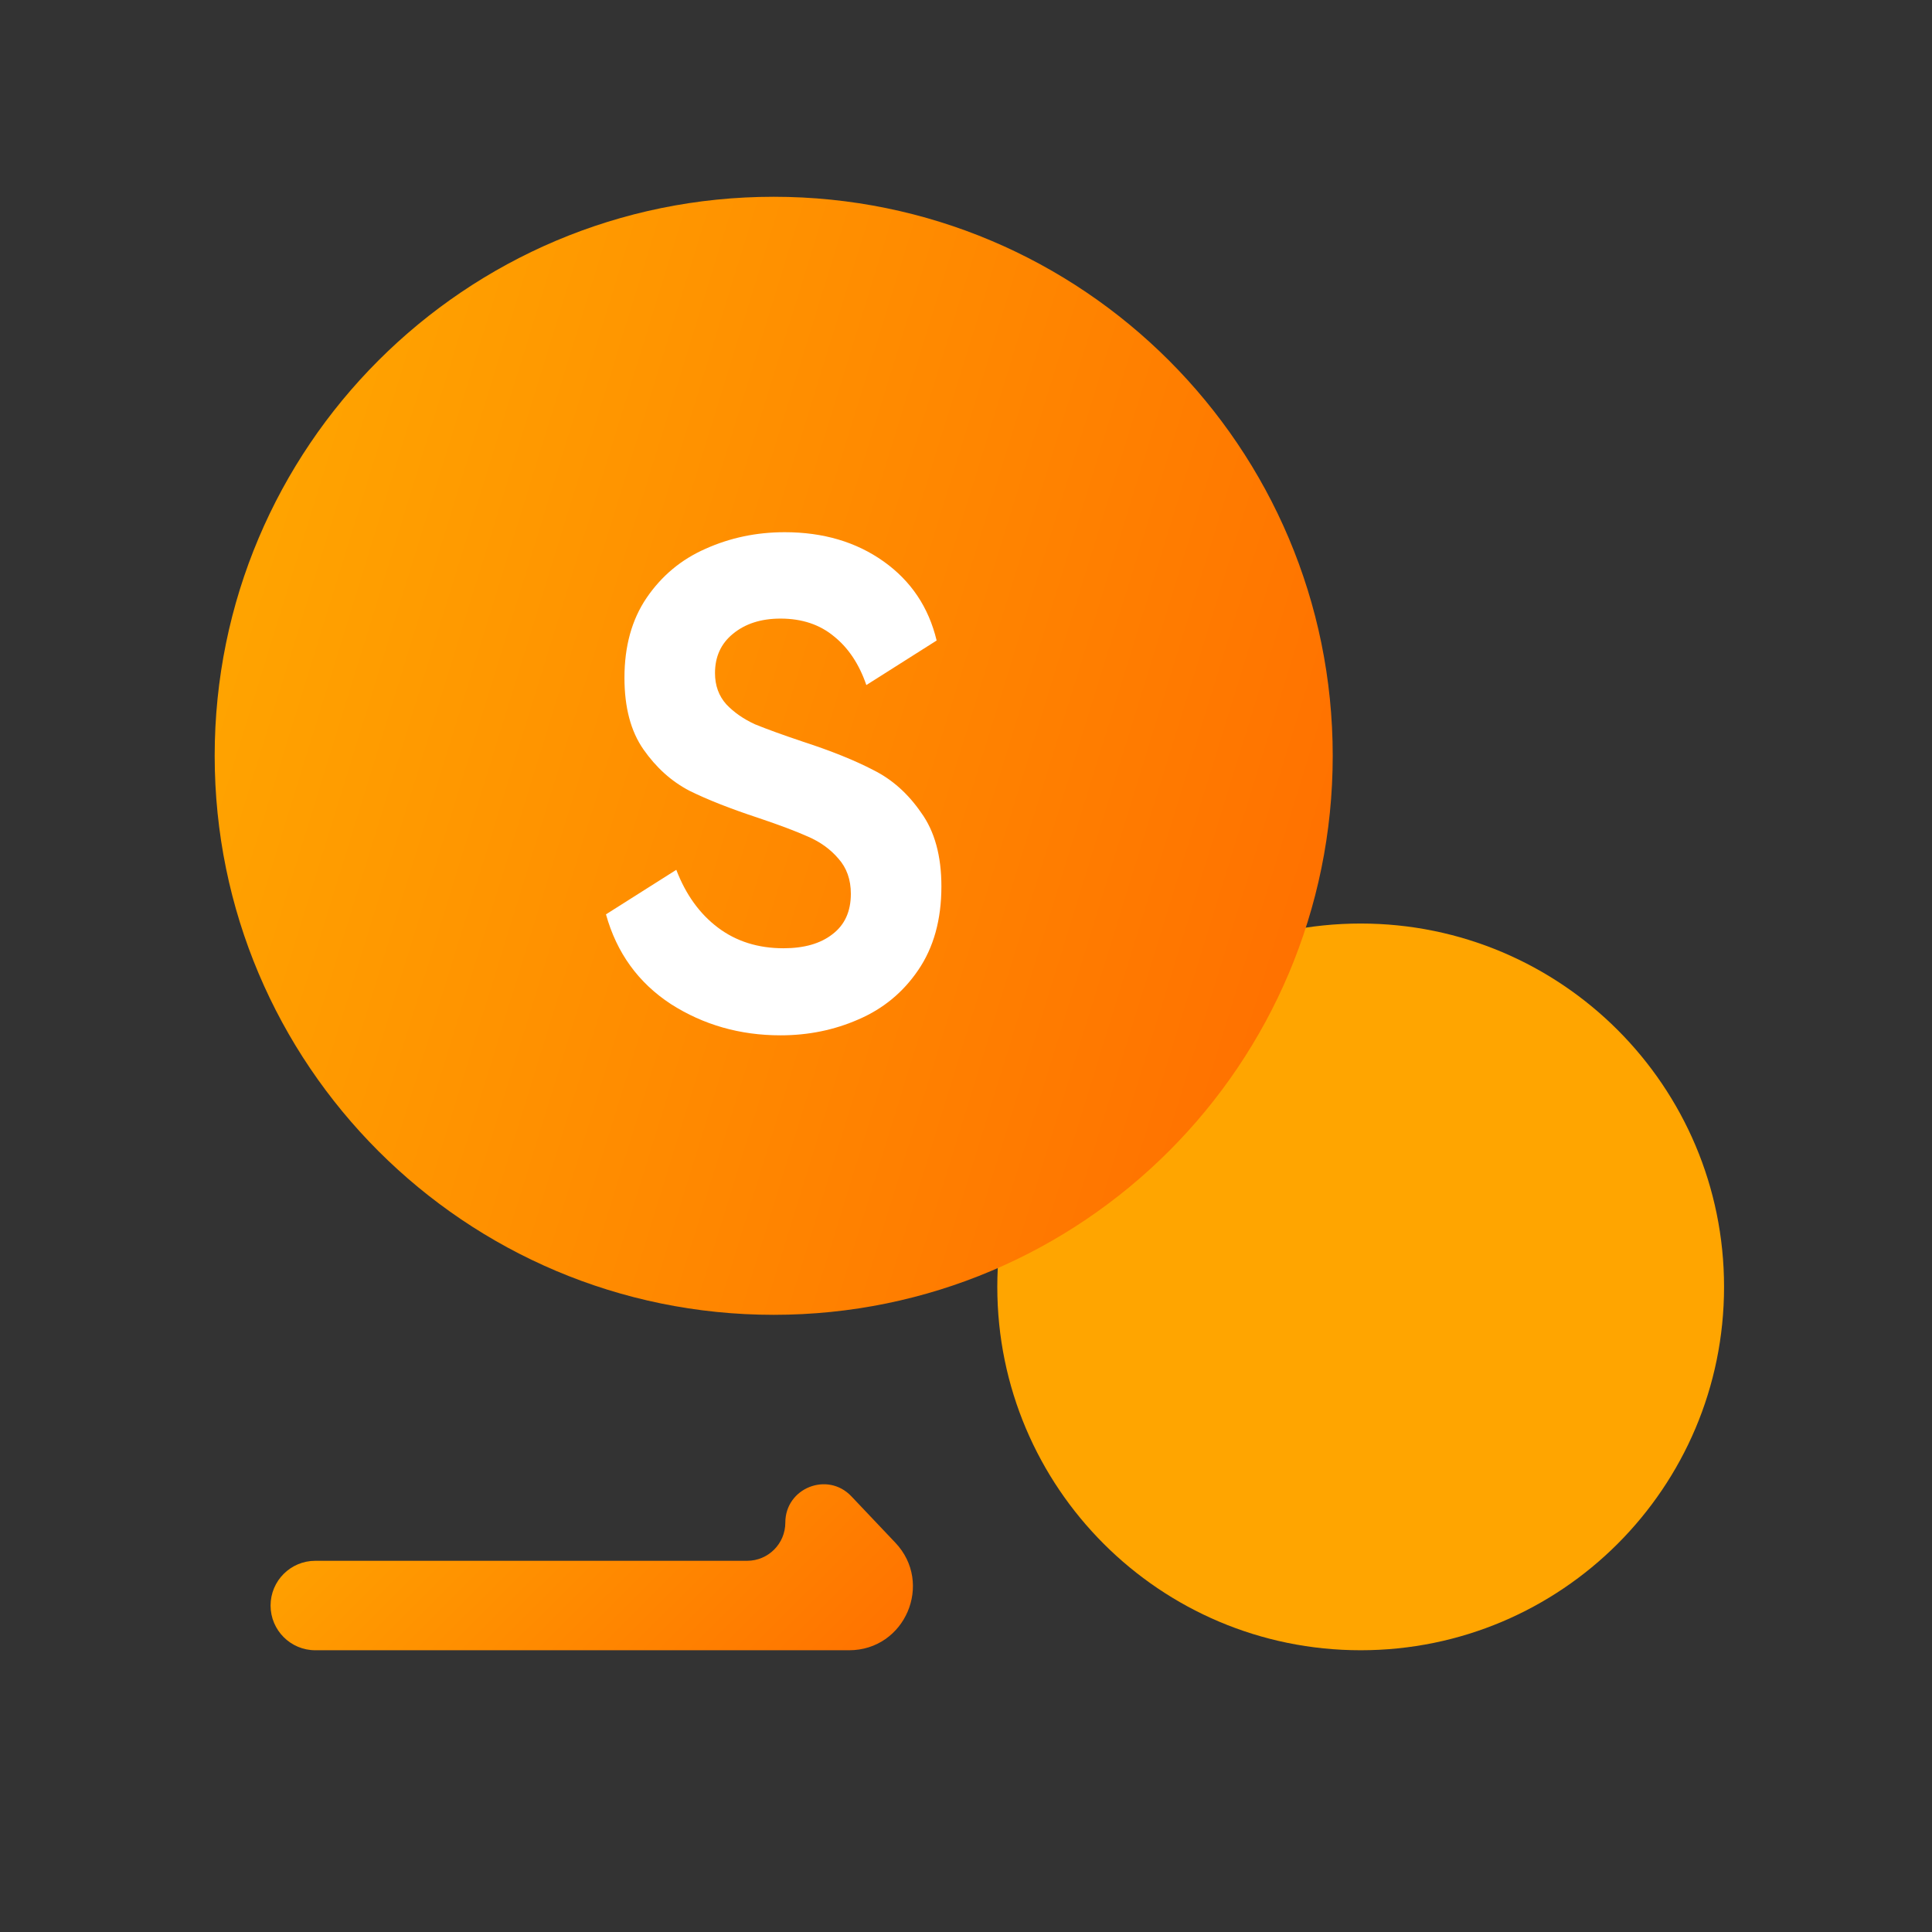 <svg width="60" height="60" viewBox="0 0 60 60" fill="none" xmlns="http://www.w3.org/2000/svg">
<rect x="0" y="0" width="60" height="60" fill="#333333" stroke="none"/>
<path d="M42.257 51.25C48.489 51.25 53.542 46.198 53.542 39.965C53.542 33.733 48.489 28.681 42.257 28.681C36.025 28.681 30.972 33.733 30.972 39.965C30.972 46.198 36.025 51.25 42.257 51.25Z" fill="#FFA500"/>
<path d="M24.028 40.833C33.616 40.833 41.389 33.06 41.389 23.472C41.389 13.884 33.616 6.111 24.028 6.111C14.439 6.111 6.667 13.884 6.667 23.472C6.667 33.06 14.439 40.833 24.028 40.833Z" fill="url(#paint0_linear_1_1103)"/>
<path d="M29.236 27.529C29.236 28.561 28.995 29.428 28.514 30.13C28.046 30.818 27.429 31.327 26.664 31.657C25.912 31.988 25.104 32.153 24.24 32.153C22.982 32.153 21.848 31.829 20.836 31.183C19.825 30.522 19.152 29.593 18.819 28.396L21.003 27.013C21.299 27.784 21.73 28.382 22.298 28.809C22.865 29.236 23.544 29.449 24.333 29.449C24.974 29.449 25.48 29.304 25.85 29.015C26.233 28.726 26.424 28.307 26.424 27.756C26.424 27.316 26.294 26.951 26.035 26.662C25.788 26.373 25.474 26.146 25.091 25.981C24.721 25.816 24.21 25.623 23.556 25.403C22.68 25.114 21.965 24.832 21.41 24.557C20.855 24.268 20.38 23.841 19.985 23.277C19.59 22.713 19.393 21.97 19.393 21.048C19.393 20.071 19.621 19.245 20.078 18.571C20.546 17.883 21.157 17.374 21.909 17.044C22.674 16.7 23.494 16.528 24.37 16.528C25.566 16.528 26.59 16.831 27.441 17.436C28.292 18.041 28.841 18.86 29.088 19.892L26.905 21.275C26.683 20.628 26.35 20.126 25.906 19.768C25.462 19.397 24.907 19.211 24.24 19.211C23.636 19.211 23.143 19.369 22.76 19.686C22.39 19.988 22.205 20.395 22.205 20.904C22.205 21.289 22.322 21.612 22.557 21.874C22.791 22.121 23.087 22.328 23.445 22.493C23.815 22.644 24.308 22.823 24.925 23.03C25.813 23.319 26.547 23.614 27.127 23.917C27.706 24.206 28.2 24.646 28.607 25.238C29.026 25.816 29.236 26.58 29.236 27.529Z" fill="white"/>
<path d="M27.805 47.909C29.001 49.17 28.107 51.25 26.369 51.25H9.792C9.025 51.25 8.403 50.628 8.403 49.861C8.403 49.094 9.025 48.472 9.792 48.472H23.202C23.858 48.472 24.389 47.941 24.389 47.285C24.389 46.211 25.7 45.689 26.439 46.468L27.805 47.909Z" fill="url(#paint1_linear_1_1103)"/>
<defs>
<linearGradient id="paint0_linear_1_1103" x1="3.699" y1="27.03" x2="51.962" y2="41.941" gradientUnits="userSpaceOnUse">
<stop stop-color="#FFA500"/>
<stop offset="1" stop-color="#FF5C00"/>
</linearGradient>
<linearGradient id="paint1_linear_1_1103" x1="6.474" y1="48.489" x2="23.587" y2="65.672" gradientUnits="userSpaceOnUse">
<stop stop-color="#FFA500"/>
<stop offset="1" stop-color="#FF5C00"/>
</linearGradient>
</defs>
</svg>
